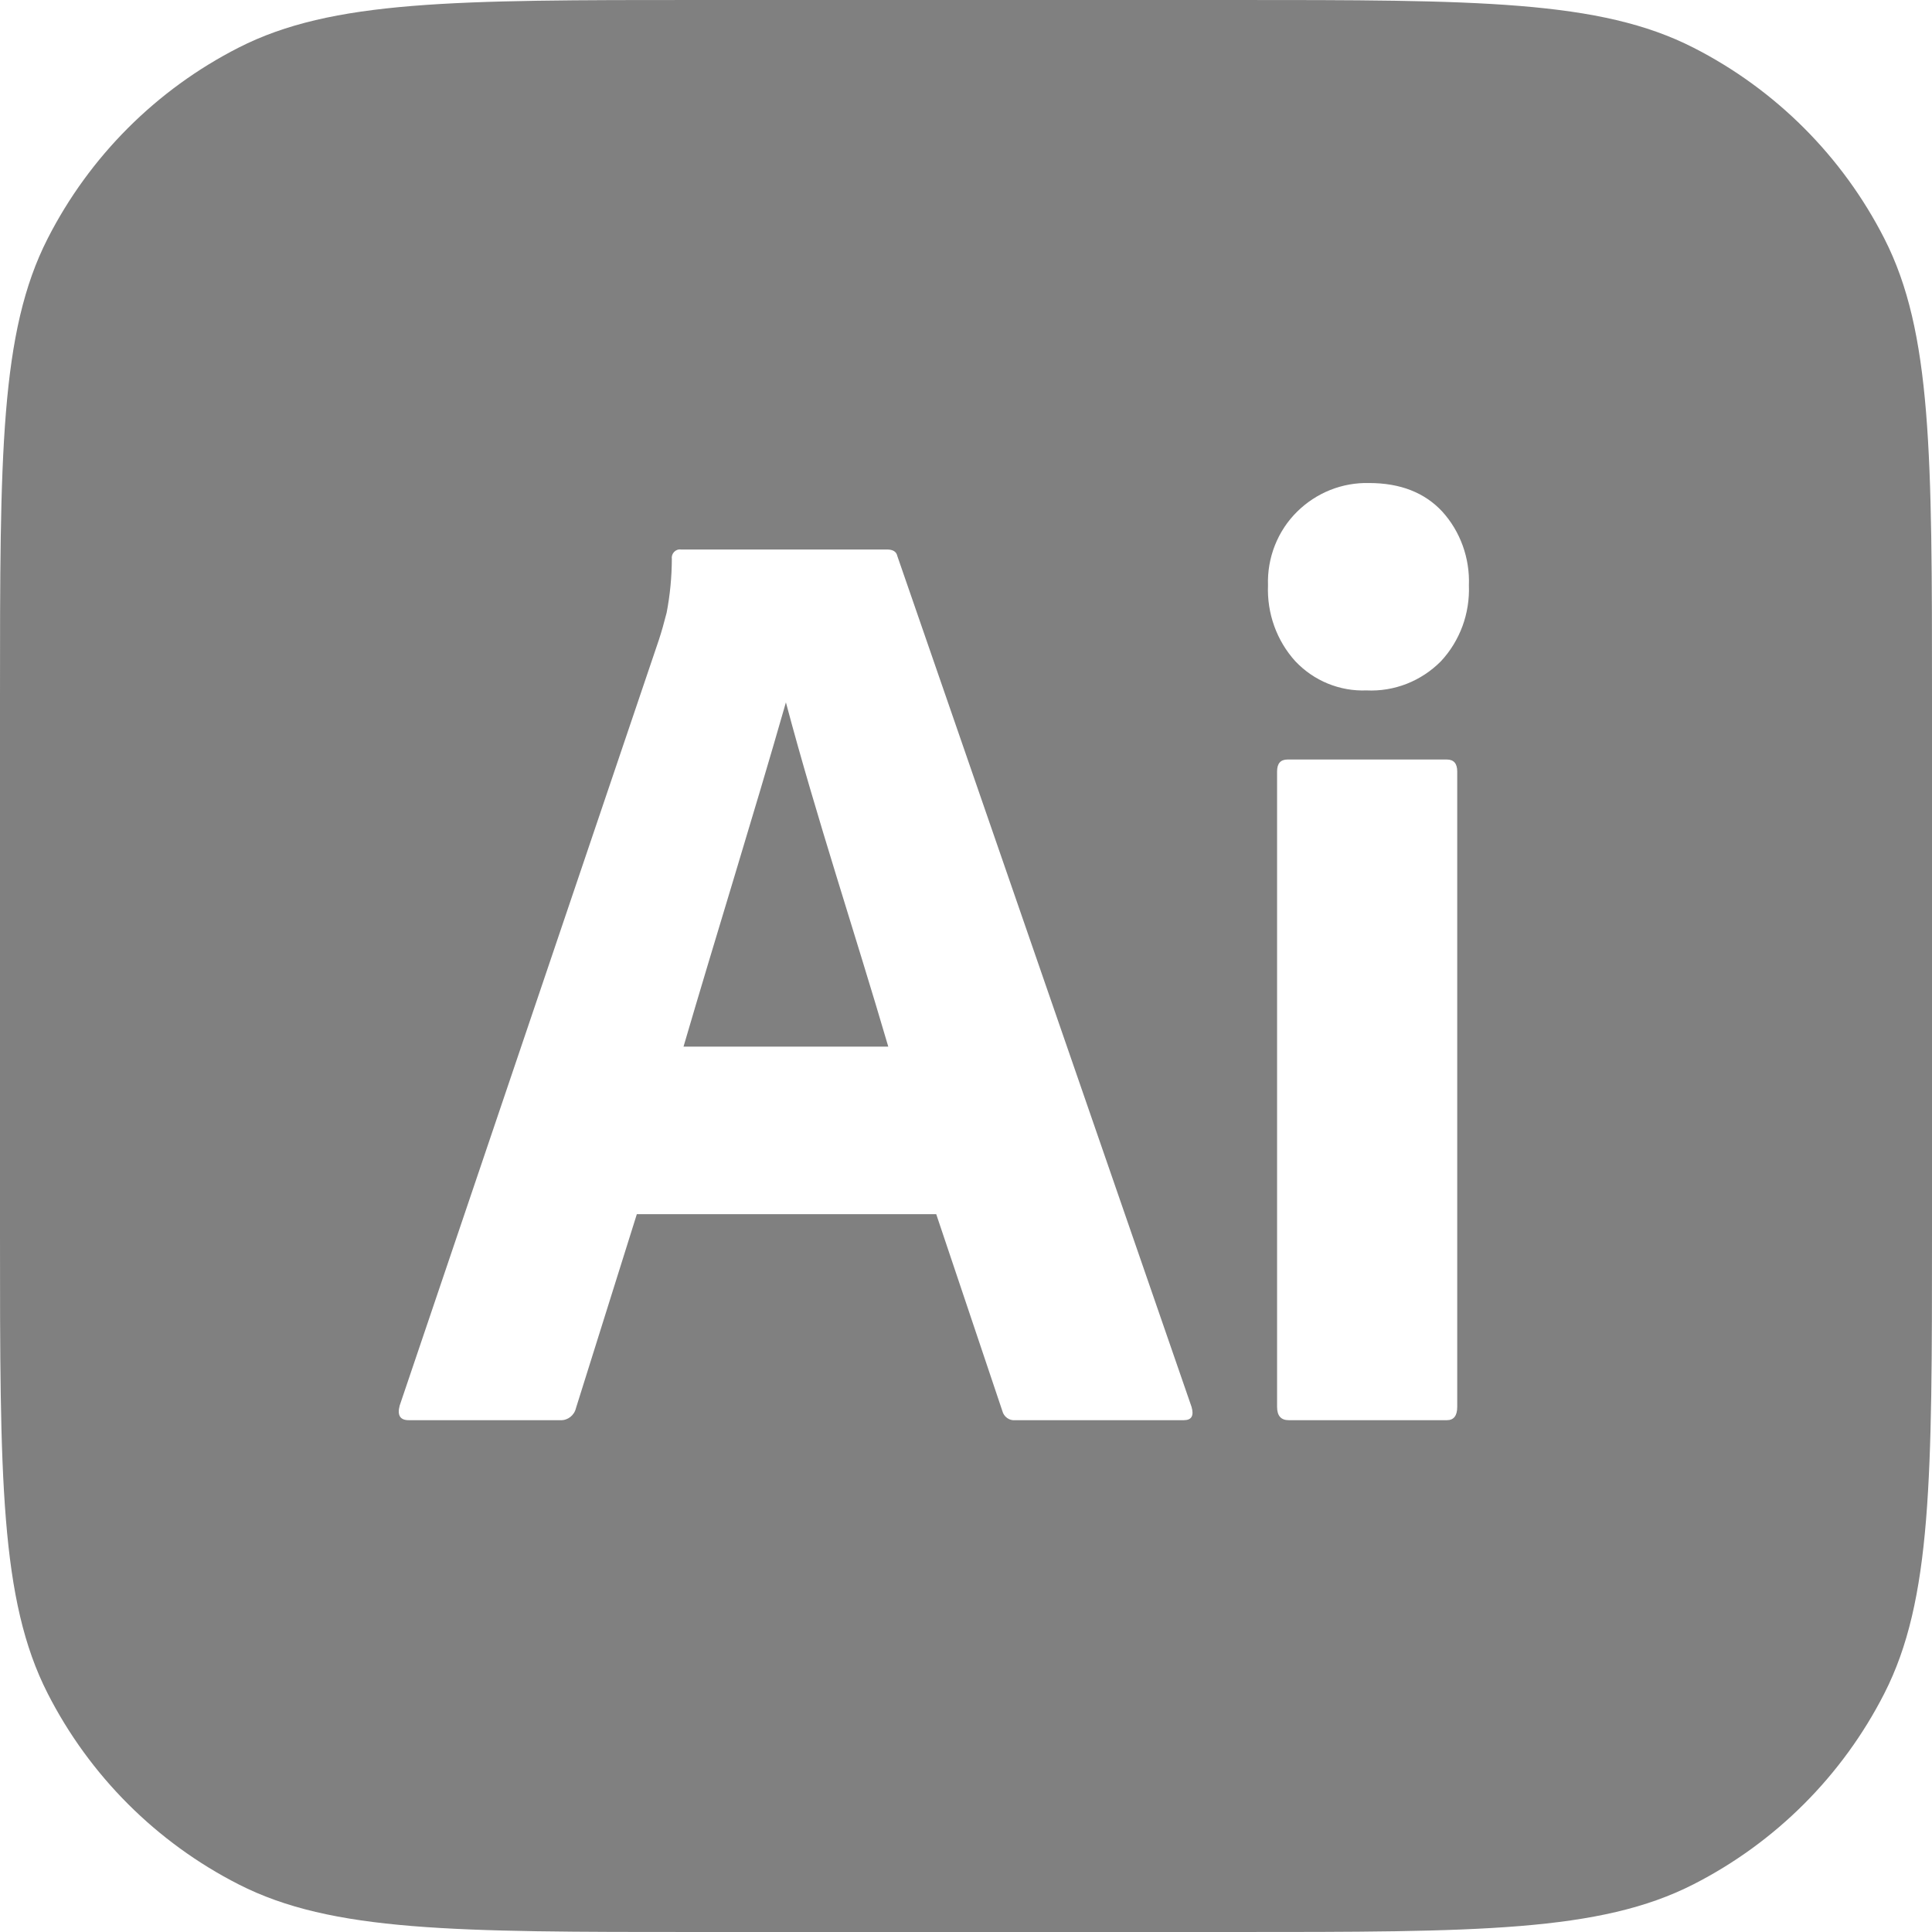 <?xml version="1.0" encoding="UTF-8"?>
<svg id="Capa_2" data-name="Capa 2" xmlns="http://www.w3.org/2000/svg" viewBox="0 0 700 700">
  <defs>
    <style>
      .cls-1 {
        fill: gray;
      }
    </style>
  </defs>
  <g id="Capa_1-2" data-name="Capa 1">
    <path class="cls-1" d="m284.75,254.48c11.15,41.98,24.9,83.09,37.09,124.74h-74.19c11.94-40.81,25.06-82.69,37.1-124.74Z"/>
    <path class="cls-1" d="m682.74,86.45c-15.18-29.79-39.4-54.01-69.19-69.19C579.68,0,535.34,0,446.67,0h-193.34C164.66,0,120.32,0,86.45,17.26c-29.79,15.18-54.01,39.4-69.19,69.19C0,120.32,0,164.66,0,253.33v193.34c0,88.67,0,133.01,17.26,166.88,15.18,29.79,39.4,54.01,69.19,69.19,33.87,17.26,78.21,17.26,166.88,17.26h193.34c88.67,0,133.01,0,166.88-17.26,29.79-15.18,54.01-39.4,69.19-69.19,17.26-33.87,17.26-78.21,17.26-166.88v-193.34c0-88.67,0-133.01-17.26-166.88Zm-253.83,428.11h-61.05c-2.14.24-4.18-1.23-4.7-3.37l-23.95-71.28h-108.47l-22.07,70.32c-.61,2.61-3.01,4.46-5.63,4.33h-54.94c-3.14,0-4.23-1.77-3.29-5.3l93.91-277.42c.95-2.88,1.88-6.18,2.82-9.87,1.23-6.42,1.86-12.95,1.88-19.5-.27-1.94,1.43-3.65,3.29-3.38h74.66c2.19,0,3.44.81,3.76,2.41l106.59,308.24c.94,3.21,0,4.82-2.81,4.82Zm99.07-4.82c0,3.21-1.25,4.82-3.75,4.82h-57.29c-2.82,0-4.23-1.61-4.23-4.82v-230.22c0-2.88,1.25-4.33,3.76-4.33h57.76c2.5,0,3.75,1.45,3.75,4.33v230.22Zm1.9-282.87c-1.74,4.72-4.38,9.03-7.77,12.68-3.54,3.58-7.77,6.37-12.41,8.2-4.65,1.82-9.62,2.64-14.59,2.4-4.79.19-9.56-.65-14.02-2.48-4.45-1.82-8.47-4.59-11.8-8.12-3.33-3.69-5.92-8.01-7.61-12.72-1.69-4.71-2.46-9.72-2.26-14.73-.17-4.97.68-9.92,2.5-14.52,1.83-4.61,4.57-8.77,8.07-12.21,3.46-3.41,7.55-6.08,12.02-7.86,4.47-1.77,9.24-2.62,14.04-2.5,11.27,0,20.12,3.45,26.53,10.36,3.24,3.58,5.76,7.79,7.41,12.38,1.65,4.59,2.41,9.46,2.22,14.35.19,5.03-.6,10.06-2.33,14.77Z"/>
  </g>
</svg>